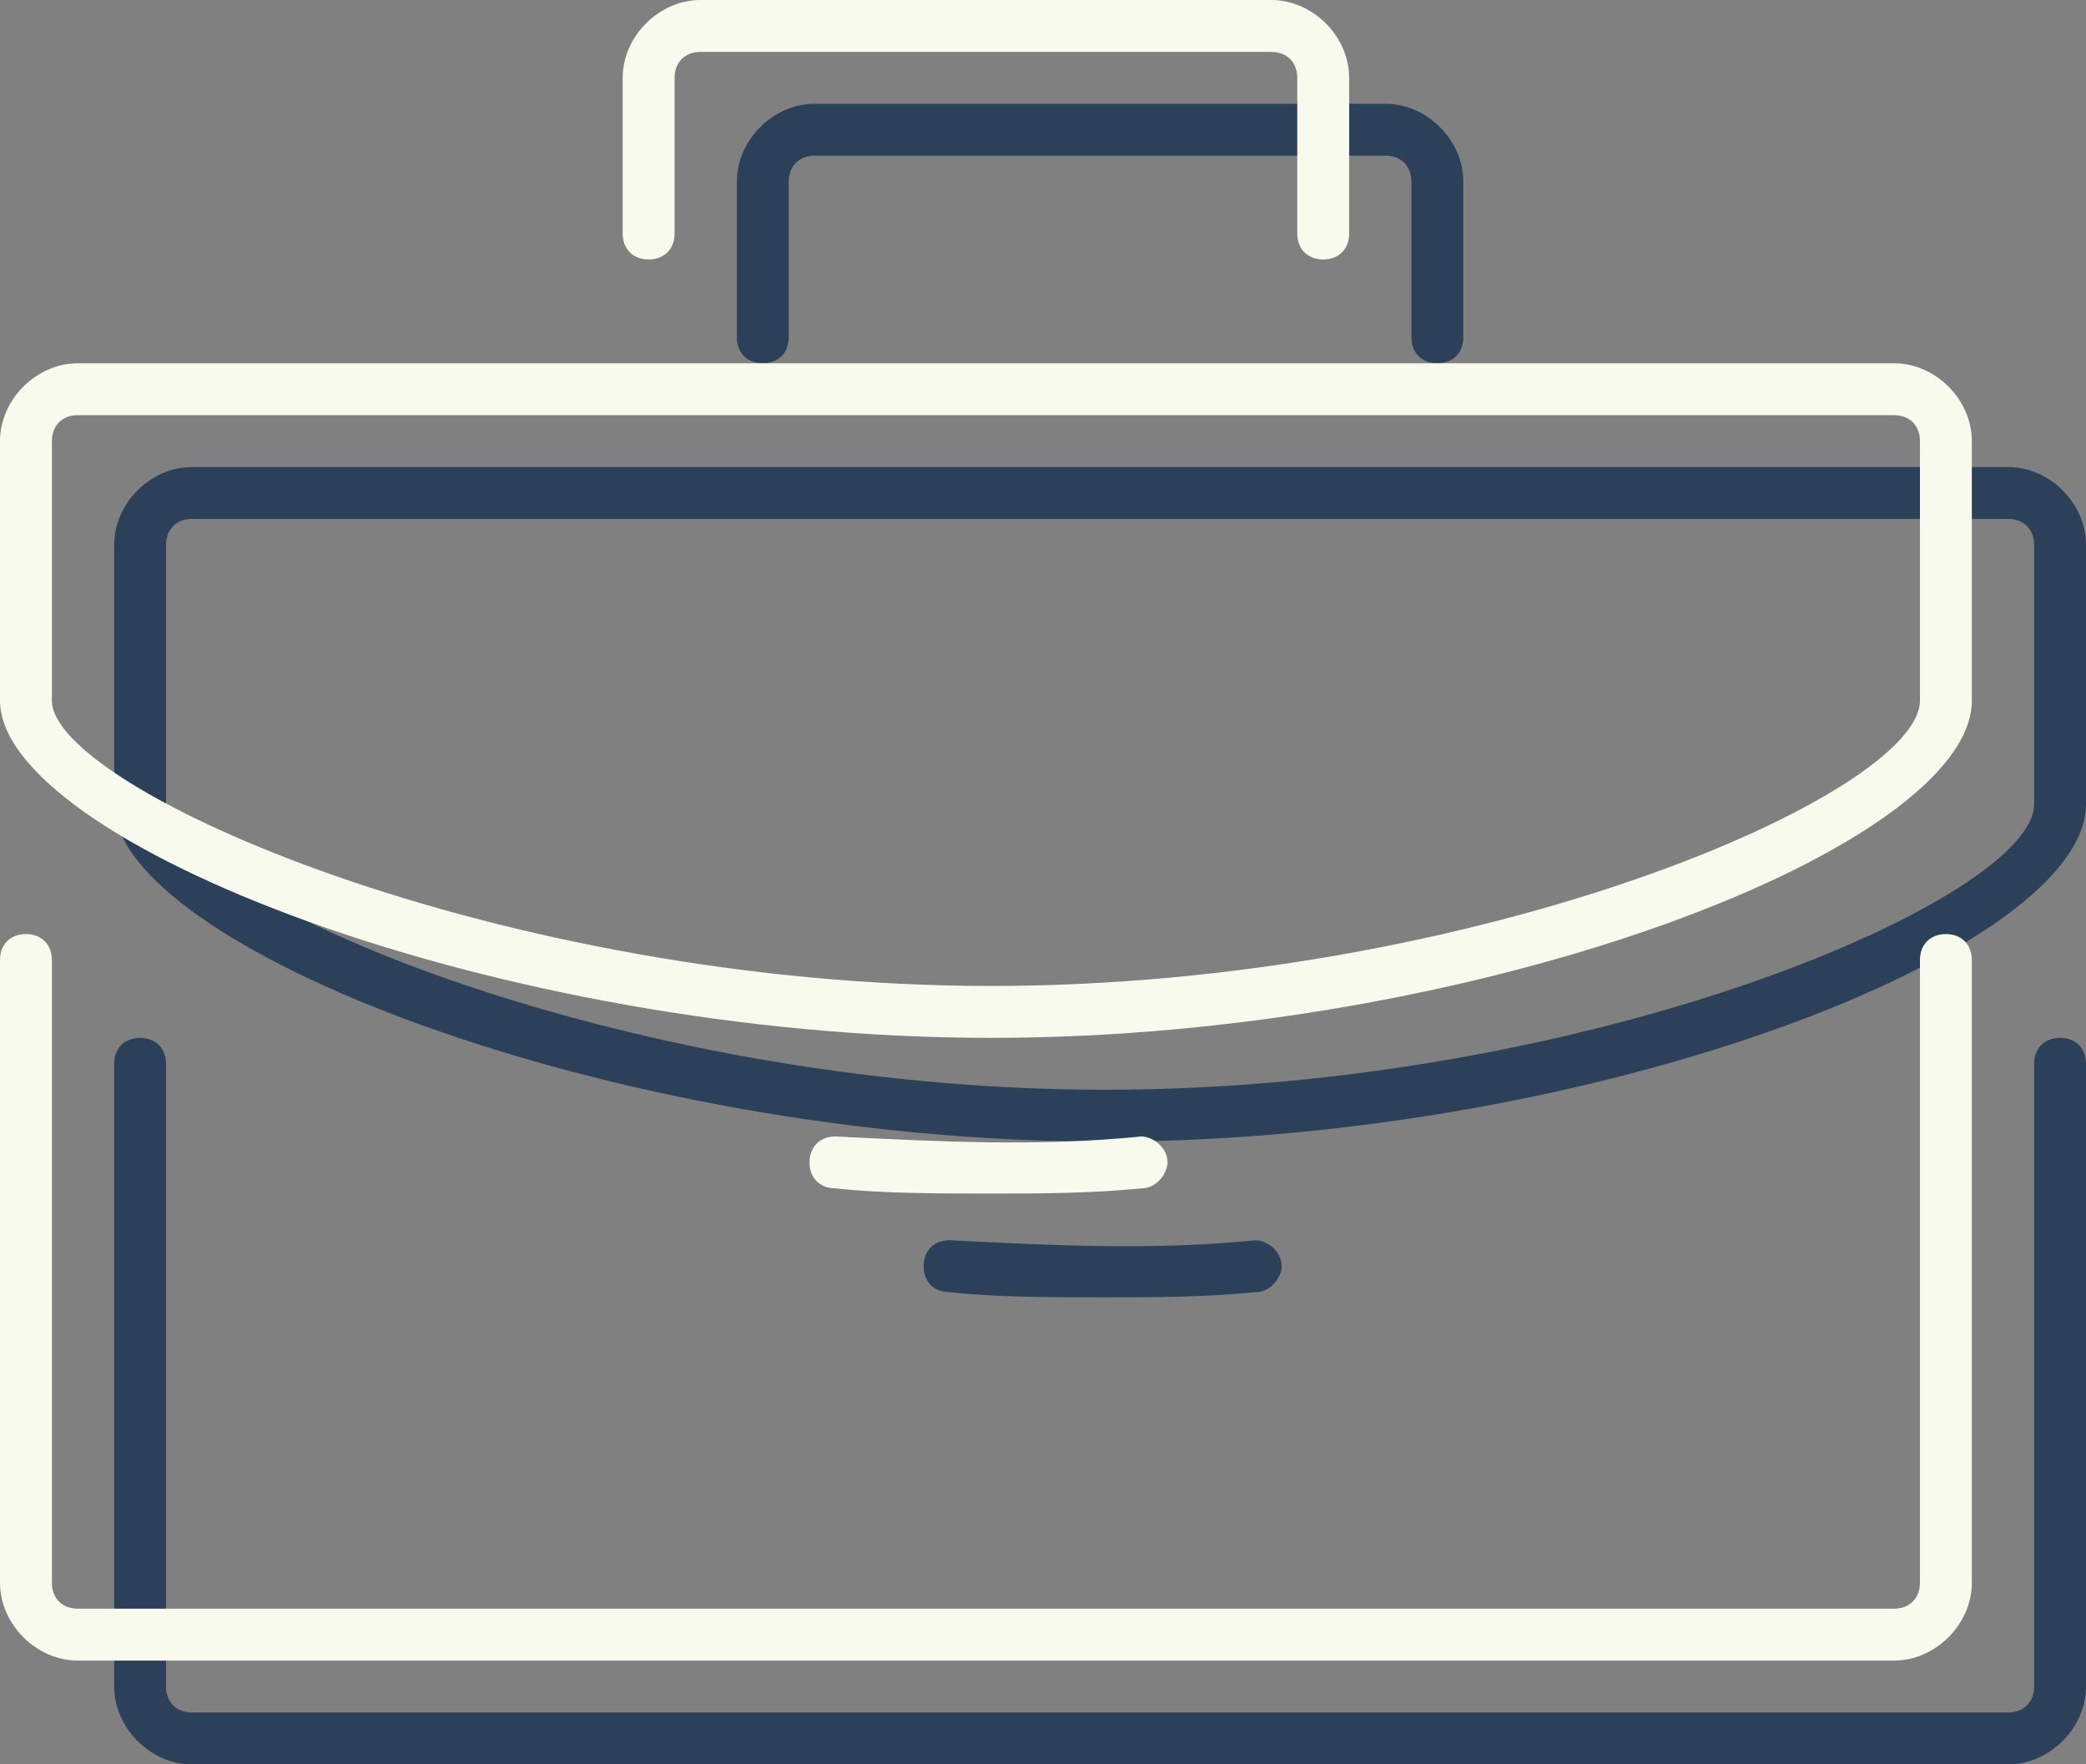 <?xml version="1.0" encoding="utf-8"?>
<!-- Generator: Adobe Illustrator 19.2.1, SVG Export Plug-In . SVG Version: 6.00 Build 0)  -->
<svg version="1.1" id="Layer_1" xmlns="http://www.w3.org/2000/svg" xmlns:xlink="http://www.w3.org/1999/xlink" x="0px" y="0px"
	 viewBox="0 0 40.2 34" style="enable-background:new 0 0 40.2 34;" xml:space="preserve">
<rect x="0" y="0" width="40.2" height="34" fill="#808080" stroke="none"/>
<style type="text/css">
	.st0{fill:#2D4059;}
	.st1{fill:#F8FAED;}
</style>
<g>
	<path class="st0" d="M39.7,20c-0.3,0-0.5,0.2-0.5,0.5v12c0,0.3-0.2,0.5-0.5,0.5h-35c-0.3,0-0.5-0.2-0.5-0.5v-12
		C3.2,20.2,3,20,2.7,20s-0.5,0.2-0.5,0.5v12c0,0.8,0.7,1.5,1.5,1.5h35c0.8,0,1.5-0.7,1.5-1.5v-12C40.2,20.2,40,20,39.7,20z"/>
	<path class="st0" d="M27.7,7c0.3,0,0.5-0.2,0.5-0.5v-3c0-0.8-0.7-1.5-1.5-1.5h-11c-0.8,0-1.5,0.7-1.5,1.5v3c0,0.3,0.2,0.5,0.5,0.5
		s0.5-0.2,0.5-0.5v-3c0-0.3,0.2-0.5,0.5-0.5h11c0.3,0,0.5,0.2,0.5,0.5v3C27.2,6.8,27.4,7,27.7,7z"/>
	<path class="st0" d="M38.7,9h-35c-0.8,0-1.5,0.7-1.5,1.5v5c0,2.7,9.5,6.5,19.1,6.5c9.5,0,18.9-3.7,18.9-6.5v-5
		C40.2,9.7,39.5,9,38.7,9z M39.2,15.5c0,1.8-8.5,5.5-17.9,5.5c-9.5,0-18.1-3.8-18.1-5.5v-5c0-0.3,0.2-0.5,0.5-0.5h35
		c0.3,0,0.5,0.2,0.5,0.5V15.5z"/>
	<path class="st0" d="M21.3,25c0.9,0,1.9,0,2.9-0.1c0.3,0,0.5-0.3,0.5-0.5c0-0.3-0.3-0.5-0.5-0.5c-2,0.2-3.9,0.1-5.9,0
		c-0.3,0-0.5,0.2-0.5,0.5s0.2,0.5,0.5,0.5C19.2,25,20.3,25,21.3,25z"/>
</g>
<g>
	<path class="st1" d="M37.5,18c-0.3,0-0.5,0.2-0.5,0.5v12c0,0.3-0.2,0.5-0.5,0.5h-35C1.2,31,1,30.8,1,30.5v-12C1,18.2,0.8,18,0.5,18
		S0,18.2,0,18.5v12C0,31.3,0.7,32,1.5,32h35c0.8,0,1.5-0.7,1.5-1.5v-12C38,18.2,37.8,18,37.5,18z"/>
	<path class="st1" d="M25.5,5C25.8,5,26,4.8,26,4.5v-3C26,0.7,25.3,0,24.5,0h-11C12.7,0,12,0.7,12,1.5v3C12,4.8,12.2,5,12.5,5
		S13,4.8,13,4.5v-3C13,1.2,13.2,1,13.5,1h11C24.8,1,25,1.2,25,1.5v3C25,4.8,25.2,5,25.5,5z"/>
	<path class="st1" d="M36.5,7h-35C0.7,7,0,7.7,0,8.5v5C0,16.2,9.5,20,19.1,20c9.5,0,18.9-3.7,18.9-6.5v-5C38,7.7,37.3,7,36.5,7z
		 M37,13.5c0,1.8-8.5,5.5-17.9,5.5C9.6,19,1,15.2,1,13.5v-5C1,8.2,1.2,8,1.5,8h35C36.8,8,37,8.2,37,8.5V13.5z"/>
	<path class="st1" d="M19.1,23c0.9,0,1.9,0,2.9-0.1c0.3,0,0.5-0.3,0.5-0.5c0-0.3-0.3-0.5-0.5-0.5c-2,0.2-3.9,0.1-5.9,0
		c-0.3,0-0.5,0.2-0.5,0.5s0.2,0.5,0.5,0.5C17,23,18.1,23,19.1,23z"/>
</g>
</svg>
